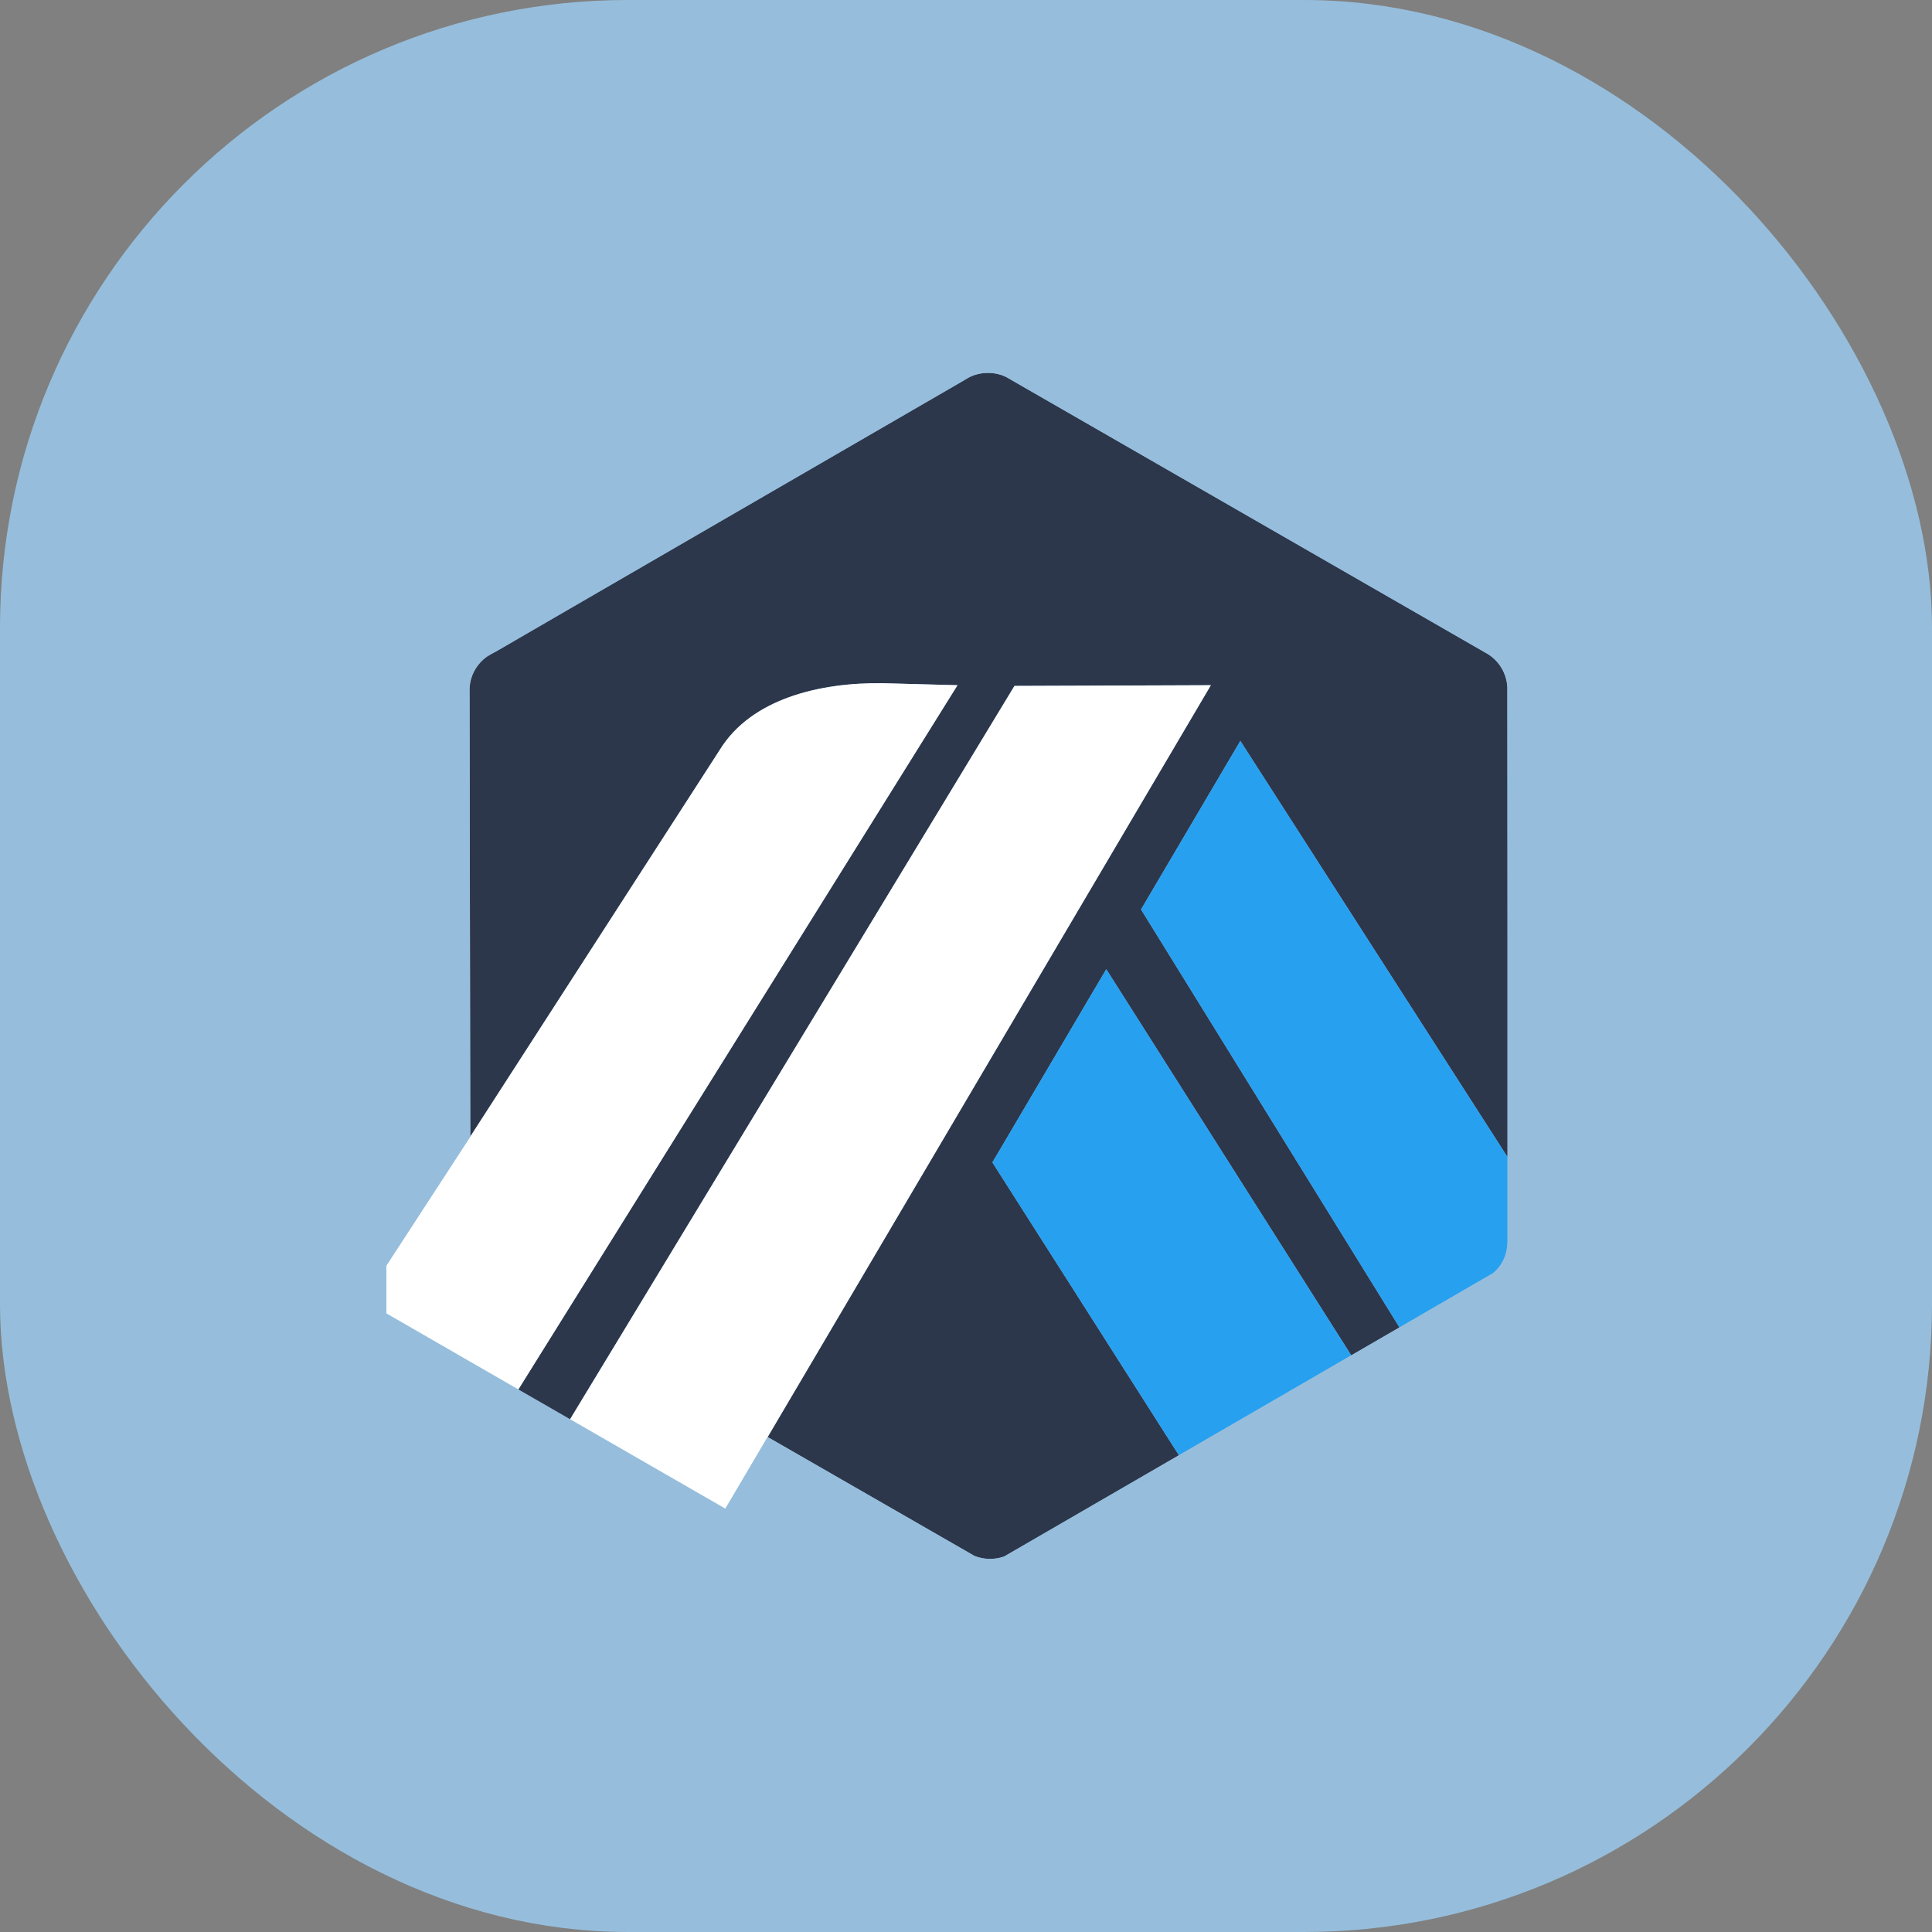 <svg width="30" height="30" viewBox="0 0 30 30" fill="none" xmlns="http://www.w3.org/2000/svg">
<rect x="0" y="0" width="30" height="30" fill="#808080" stroke="none"/>
<rect x="0.5" y="0.5" width="29" height="29" rx="9.25" fill="#96BEDC" stroke="#96BEDC"/>
<path d="M17.718 14.122L19.26 11.505L23.417 17.98L23.419 19.222L23.406 10.672C23.396 10.463 23.285 10.272 23.108 10.159L15.624 5.854C15.449 5.768 15.227 5.769 15.052 5.857C15.028 5.869 15.006 5.882 14.985 5.896L14.959 5.912L7.694 10.122L7.666 10.134C7.63 10.151 7.593 10.172 7.559 10.197C7.421 10.296 7.33 10.442 7.3 10.605C7.296 10.63 7.293 10.656 7.291 10.681L7.302 17.649L11.174 11.647C11.662 10.852 12.724 10.595 13.71 10.609L14.867 10.64L8.049 21.575L8.852 22.037L15.752 10.651L18.802 10.64L11.92 22.314L14.788 23.963L15.131 24.16C15.276 24.219 15.447 24.222 15.593 24.169L23.182 19.771L21.731 20.612L17.718 14.122ZM18.306 22.597L15.41 18.05L17.178 15.05L20.982 21.046L18.306 22.597Z" fill="#2D374B"/>
<path d="M15.41 18.05L18.306 22.597L20.982 21.046L17.178 15.05L15.41 18.05Z" fill="#28A0F0"/>
<path d="M23.419 19.222L23.417 17.98L19.26 11.505L17.718 14.122L21.731 20.612L23.182 19.771C23.324 19.656 23.41 19.486 23.419 19.303L23.419 19.222Z" fill="#28A0F0"/>
<path d="M6 20.394L8.049 21.575L14.868 10.64L13.711 10.609C12.725 10.595 11.662 10.852 11.175 11.648L7.303 17.649L6 19.65V20.394Z" fill="white"/>
<path d="M18.802 10.64L15.753 10.651L8.853 22.038L11.264 23.426L11.92 22.314L18.802 10.64Z" fill="white"/>
<path d="M24.705 10.624C24.679 9.986 24.334 9.403 23.793 9.063L16.211 4.702C15.676 4.433 15.007 4.433 14.471 4.702C14.408 4.734 7.098 8.974 7.098 8.974C6.997 9.022 6.899 9.08 6.807 9.146C6.325 9.492 6.03 10.03 6 10.62V19.65L7.303 17.649L7.291 10.681C7.293 10.656 7.296 10.631 7.3 10.606C7.33 10.442 7.421 10.296 7.559 10.197C7.594 10.172 15.029 5.869 15.052 5.857C15.227 5.769 15.449 5.768 15.624 5.854L23.108 10.159C23.285 10.272 23.396 10.463 23.406 10.672V19.303C23.397 19.486 23.325 19.656 23.182 19.771L21.731 20.612L20.983 21.046L18.307 22.597L15.593 24.169C15.447 24.222 15.276 24.219 15.131 24.16L11.92 22.314L11.264 23.426L14.15 25.087C14.245 25.142 14.33 25.19 14.4 25.229C14.508 25.289 14.582 25.33 14.608 25.343C14.813 25.442 15.108 25.5 15.374 25.5C15.617 25.5 15.855 25.455 16.08 25.367L23.962 20.802C24.415 20.452 24.681 19.923 24.705 19.351V10.624Z" fill="#96BEDC"/>
</svg>
